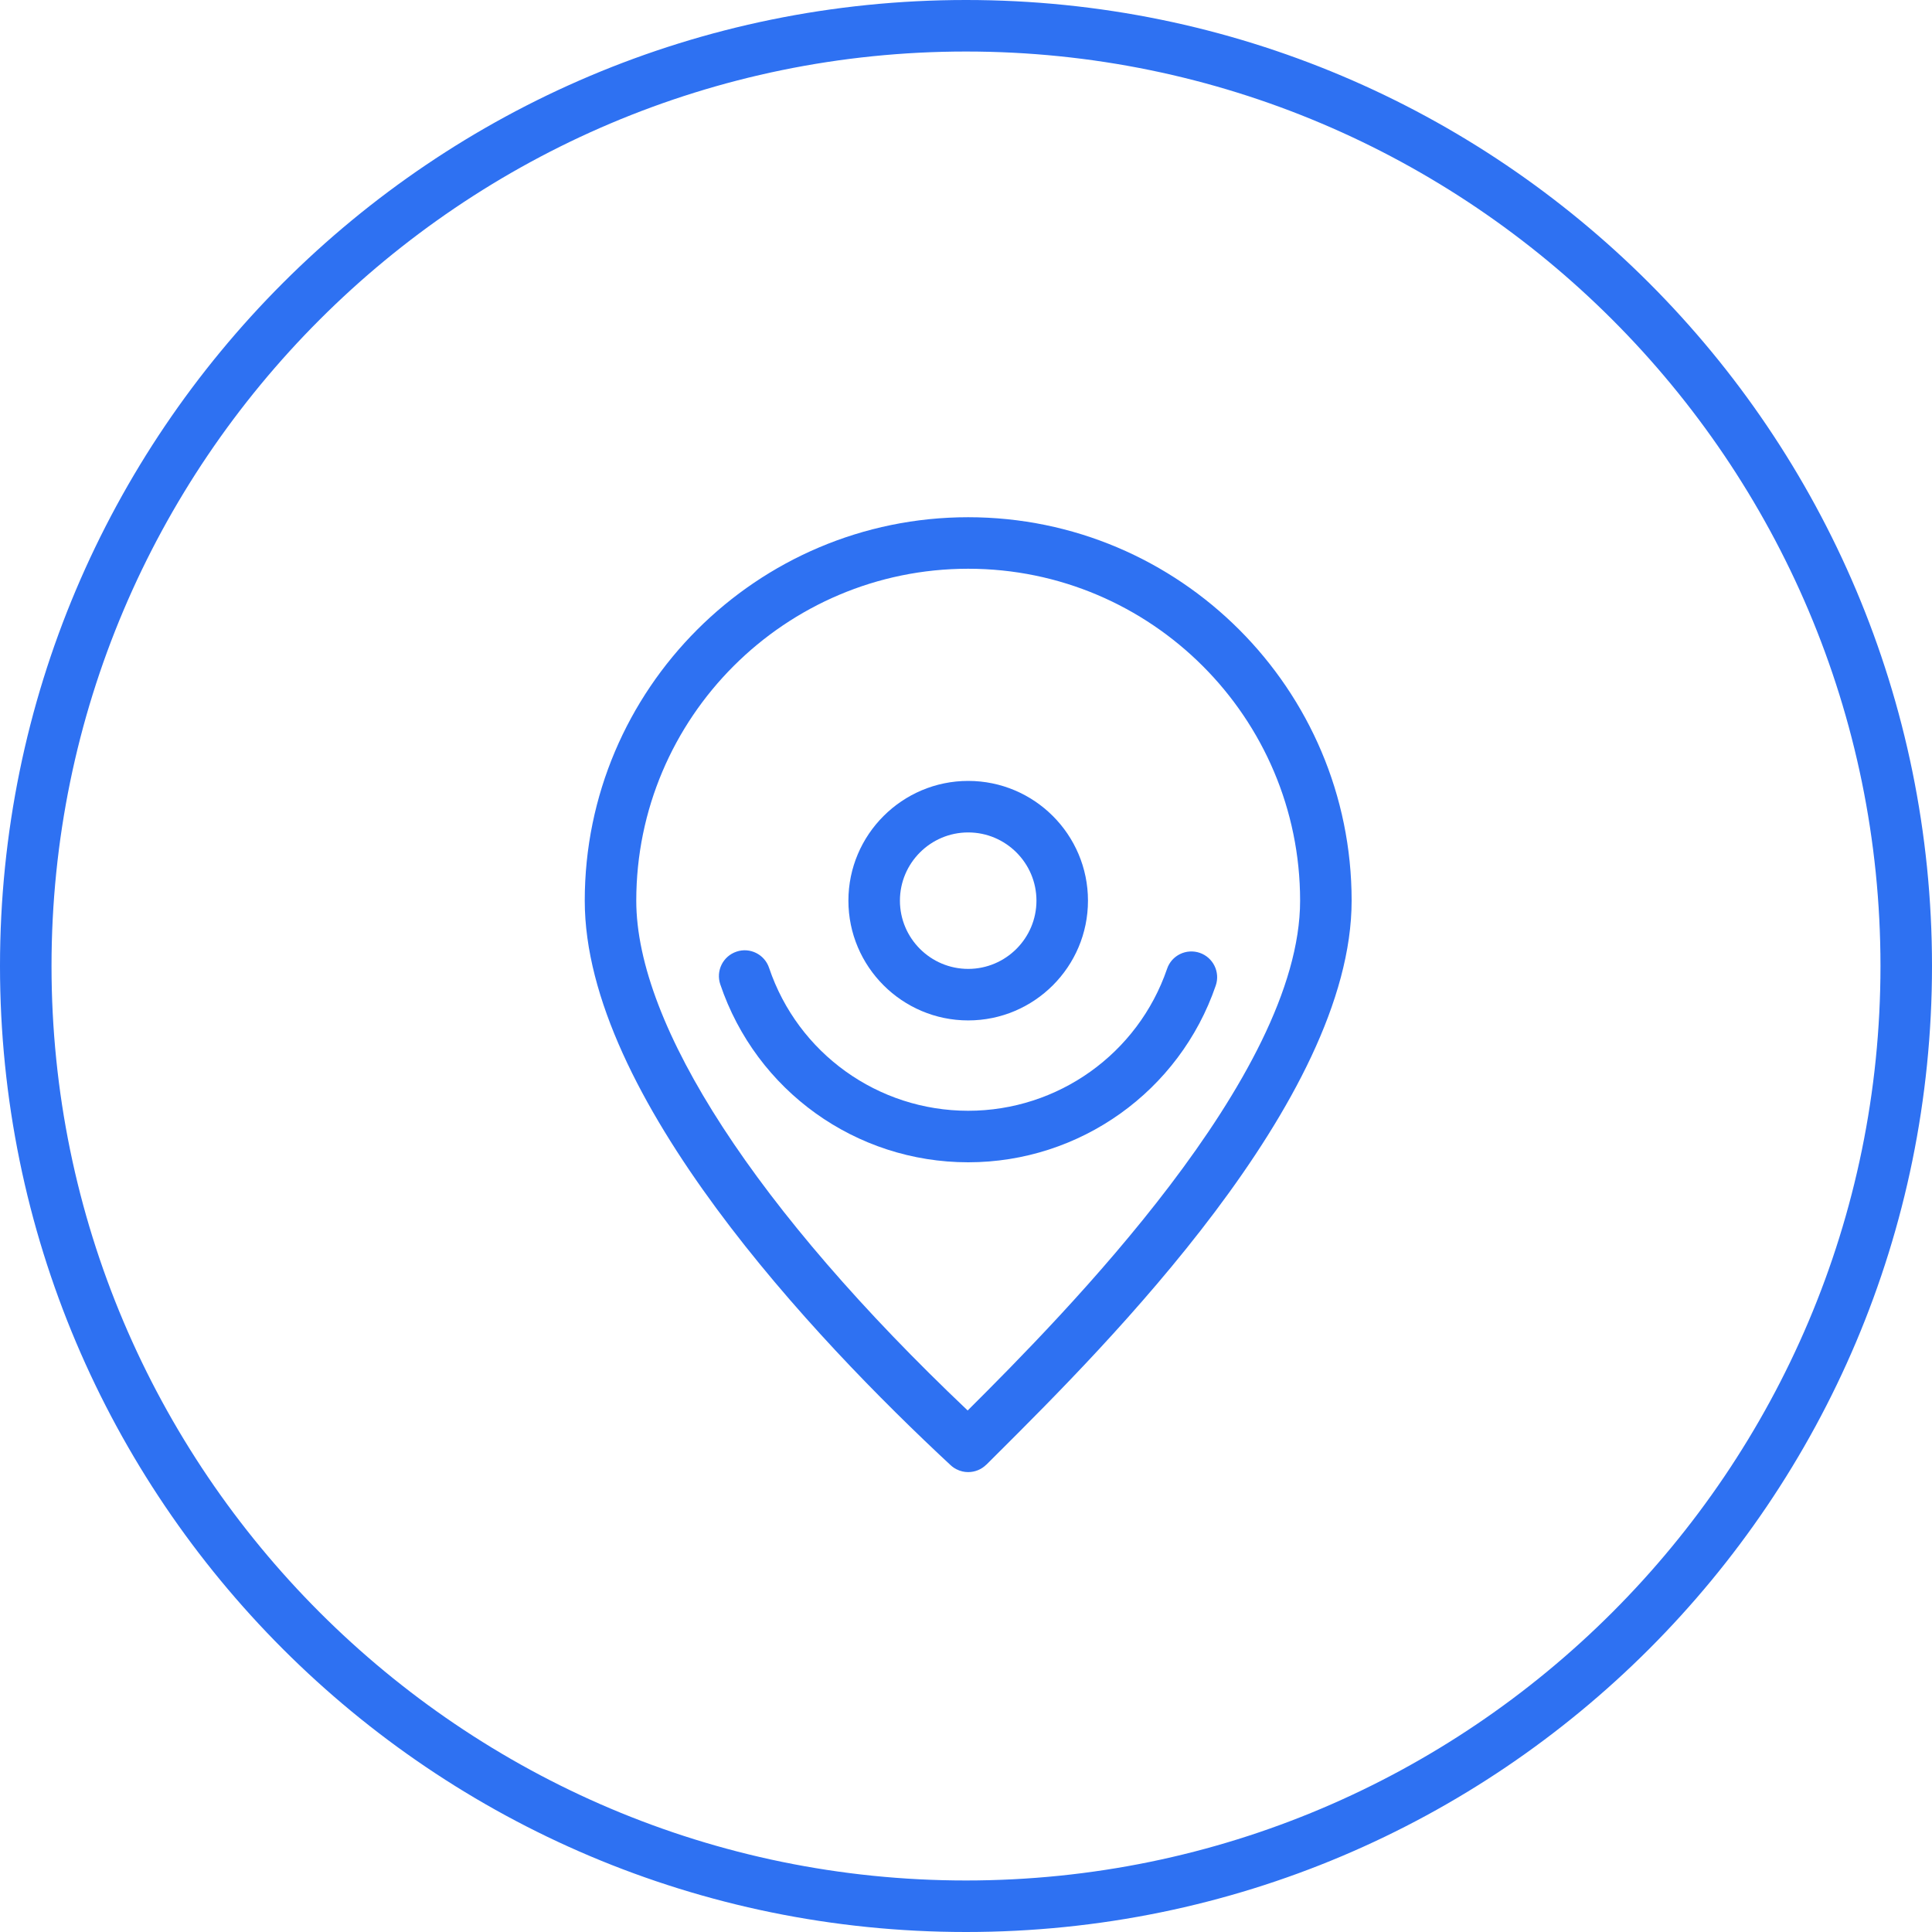 <?xml version="1.0" encoding="UTF-8" standalone="no"?>
<svg width="150px" height="150px" viewBox="0 0 150 150" version="1.1" xmlns="http://www.w3.org/2000/svg" xmlns:xlink="http://www.w3.org/1999/xlink">
    <!-- Generator: Sketch 3.7.2 (28276) - http://www.bohemiancoding.com/sketch -->
    <title>icon-point</title>
    <desc>Created with Sketch.</desc>
    <defs></defs>
    <g id="Page-1" stroke="none" stroke-width="1" fill="none" fill-rule="evenodd">
        <g id="icon-point" fill="#2E71F2">
            <g id="Group-6">
                <g id="Page-1">
                    <g id="Group-6">
                        <path d="M75.13,109.51 C58.75,93.98 49.4,79.614 49.4,69.927 C49.4,55.717 60.96,44.157 75.17,44.157 C89.38,44.157 100.94,55.717 100.94,69.927 C100.94,83.541 82.58,102.084 75.13,109.51 L75.13,109.51 L75.13,109.51 Z M75.17,40.157 C58.76,40.157 45.4,53.512 45.4,69.927 C45.4,85.077 63.19,103.885 73.8,113.751 C74.07,114.004 74.4,114.169 74.73,114.245 L74.74,114.245 C74.74,114.245 74.74,114.245 74.74,114.246 C74.87,114.276 75.01,114.292 75.15,114.293 L75.17,114.293 C75.68,114.293 76.19,114.099 76.58,113.711 C76.58,113.71 76.58,113.708 76.59,113.707 L77.56,112.74 C85.75,104.574 104.94,85.451 104.94,69.927 C104.94,53.512 91.59,40.157 75.17,40.157 L75.17,40.157 L75.17,40.157 Z" id="Fill-253"></path>
                        <path d="M75.17,64.63 C78.09,64.63 80.47,67.006 80.47,69.927 C80.47,72.848 78.09,75.225 75.17,75.225 C72.25,75.225 69.87,72.848 69.87,69.927 C69.87,67.006 72.25,64.63 75.17,64.63 L75.17,64.63 L75.17,64.63 Z M75.17,79.225 C80.3,79.225 84.47,75.054 84.47,69.927 C84.47,64.801 80.3,60.63 75.17,60.63 C70.05,60.63 65.87,64.801 65.87,69.927 C65.87,75.054 70.05,79.225 75.17,79.225 L75.17,79.225 L75.17,79.225 Z" id="Fill-254"></path>
                        <path d="M93.15,73.979 C92.1,73.621 90.96,74.177 90.61,75.222 C88.35,81.812 82.14,86.24 75.17,86.24 C68.16,86.24 61.95,81.78 59.71,75.142 C59.36,74.095 58.22,73.53 57.18,73.886 C56.13,74.239 55.57,75.373 55.92,76.42 C58.71,84.686 66.44,90.24 75.17,90.24 C83.85,90.24 91.58,84.727 94.39,76.52 C94.75,75.475 94.19,74.338 93.15,73.979" id="Fill-255"></path>
                        <path d="M75,146 C35.85,146 4,114.149 4,75 C4,35.85 35.85,4 75,4 C114.15,4 146,35.85 146,75 C146,114.15 114.15,146 75,146 L75,146 L75,146 Z M75,0 L75,0 C33.58,0 0,33.579 0,75 C0,116.421 33.58,150 75,150 C116.42,150 150,116.421 150,75 C150,33.579 116.42,0 75,0 L75,0 L75,0 Z" id="Fill-256"></path>
                    </g>
                </g>
            </g>
        </g>
    </g>
</svg>
